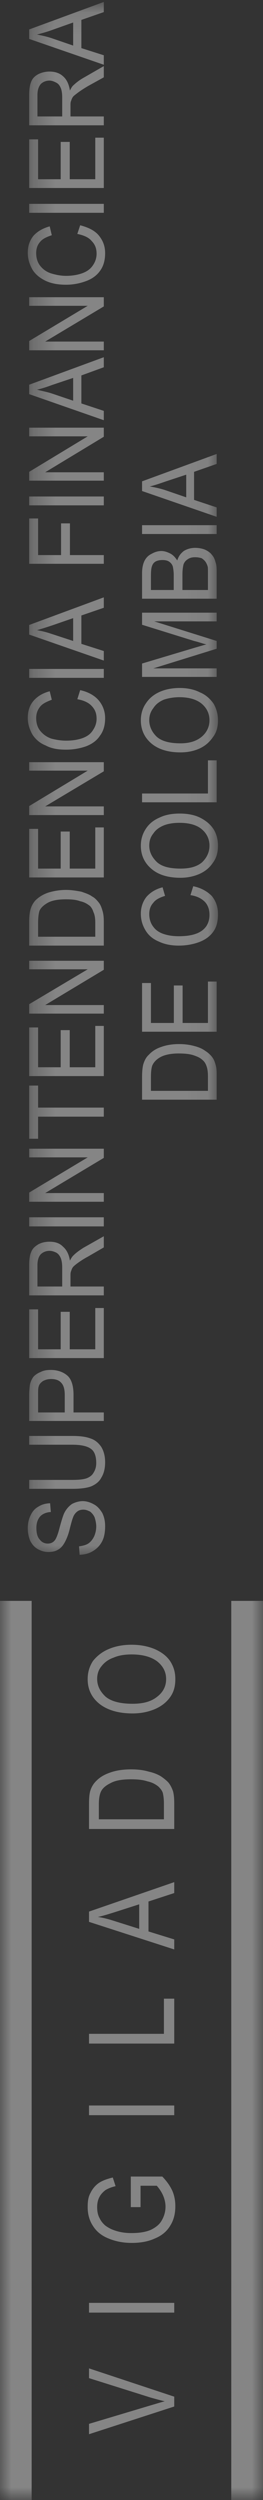 <?xml version="1.0" encoding="UTF-8"?>
<svg width="12px" height="114px" viewBox="0 0 12 114" version="1.1" xmlns="http://www.w3.org/2000/svg" xmlns:xlink="http://www.w3.org/1999/xlink">
    <rect x="0" y="0" width="12" height="114" fill="#333333" stroke="none"/>
    <!-- Generator: Sketch 51.2 (57519) - http://www.bohemiancoding.com/sketch -->
    <title>Group</title>
    <desc>Created with Sketch.</desc>
    <defs>
        <polygon id="path-1" points="0.267 0.089 8.946 0.089 8.946 70.899 0.267 70.899"></polygon>
        <polygon id="path-3" points="0 114 12 114 12 0 0 0"></polygon>
    </defs>
    <g id="visual" stroke="none" stroke-width="1" fill="none" fill-rule="evenodd" opacity="0.4">
        <g id="landing-tablet-copy-5" transform="translate(-10, -207)">
            <g id="Group" transform="translate(10, 207)">
                <path d="M7.95,109.737 L4.062,111 L4.062,110.528 L6.879,109.683 C7.12,109.614 7.334,109.545 7.516,109.498 C7.315,109.454 7.107,109.393 6.879,109.331 L4.062,108.443 L4.062,107.998 L7.95,109.288 L7.95,109.737 Z M4.062,105.455 L7.95,105.455 L7.95,105.011 L4.062,105.011 L4.062,105.455 Z M6.413,100.645 L5.968,100.645 L5.968,99.251 L7.406,99.251 C7.617,99.471 7.762,99.681 7.863,99.9 C7.963,100.134 8,100.365 8,100.603 C8,100.925 7.935,101.221 7.777,101.474 C7.617,101.751 7.381,101.946 7.061,102.077 C6.761,102.215 6.406,102.277 6.013,102.277 C5.639,102.277 5.289,102.215 4.956,102.077 C4.629,101.946 4.4,101.756 4.238,101.497 C4.076,101.252 4,100.96 4,100.645 C4,100.404 4.022,100.184 4.128,100 C4.219,99.808 4.355,99.651 4.51,99.543 C4.673,99.435 4.884,99.358 5.146,99.294 L5.274,99.689 C5.075,99.735 4.93,99.797 4.811,99.869 C4.705,99.951 4.601,100.054 4.537,100.184 C4.463,100.319 4.433,100.476 4.433,100.645 C4.433,100.834 4.463,101.006 4.546,101.152 C4.61,101.291 4.719,101.417 4.82,101.497 C4.947,101.586 5.075,101.655 5.202,101.697 C5.453,101.789 5.716,101.828 5.986,101.828 C6.333,101.828 6.629,101.789 6.879,101.682 C7.092,101.578 7.278,101.443 7.384,101.244 C7.494,101.052 7.552,100.844 7.552,100.626 C7.552,100.445 7.509,100.264 7.425,100.077 C7.334,99.892 7.244,99.774 7.153,99.67 L6.413,99.67 L6.413,100.645 Z M4.062,96.452 L7.95,96.452 L7.95,96.011 L4.062,96.011 L4.062,96.452 Z M7.95,93.187 L4.062,93.187 L4.062,92.743 L7.479,92.743 L7.479,91.139 L7.95,91.139 L7.95,93.187 Z M7.95,88.895 L4.062,87.637 L4.062,87.168 L7.95,85.825 L7.95,86.323 L6.775,86.708 L6.775,88.074 L7.95,88.438 L7.95,88.895 Z M6.351,87.956 L6.351,86.837 L5.274,87.183 C4.947,87.286 4.673,87.371 4.463,87.414 C4.719,87.448 4.956,87.514 5.202,87.593 L6.351,87.956 Z M7.95,83.402 L4.062,83.402 L4.062,82.257 C4.062,82.015 4.076,81.823 4.113,81.685 C4.165,81.5 4.26,81.335 4.4,81.202 C4.569,81.028 4.792,80.905 5.06,80.817 C5.329,80.725 5.639,80.683 5.986,80.683 C6.29,80.683 6.551,80.717 6.775,80.783 C7.001,80.833 7.18,80.905 7.334,80.995 C7.479,81.094 7.598,81.189 7.689,81.289 C7.777,81.4 7.844,81.535 7.896,81.685 C7.935,81.838 7.95,82.015 7.95,82.221 L7.95,83.402 Z M7.479,82.96 L7.479,82.257 C7.479,82.05 7.461,81.888 7.425,81.746 C7.381,81.624 7.297,81.535 7.221,81.462 C7.092,81.361 6.939,81.274 6.72,81.228 C6.514,81.159 6.268,81.136 5.978,81.136 C5.572,81.136 5.261,81.189 5.048,81.308 C4.82,81.42 4.673,81.546 4.601,81.708 C4.546,81.831 4.51,82.015 4.51,82.276 L4.51,82.96 L7.479,82.96 Z M6.05,78.133 C5.412,78.133 4.902,77.983 4.537,77.696 C4.171,77.4 4,77.023 4,76.571 C4,76.263 4.076,76.002 4.238,75.745 C4.424,75.511 4.664,75.319 4.965,75.195 C5.274,75.062 5.63,75 6.004,75 C6.406,75 6.761,75.072 7.07,75.203 C7.381,75.342 7.617,75.522 7.777,75.768 C7.935,76.025 8,76.271 8,76.571 C8,76.882 7.935,77.151 7.762,77.392 C7.58,77.646 7.334,77.827 7.025,77.953 C6.714,78.076 6.395,78.133 6.05,78.133 Z M6.05,77.692 C6.551,77.692 6.906,77.585 7.174,77.369 C7.443,77.162 7.58,76.889 7.58,76.571 C7.58,76.24 7.443,75.978 7.174,75.76 C6.897,75.553 6.514,75.442 6.004,75.442 C5.691,75.442 5.412,75.487 5.183,75.588 C4.947,75.668 4.759,75.811 4.629,75.983 C4.491,76.145 4.433,76.351 4.433,76.555 C4.433,76.877 4.569,77.131 4.811,77.362 C5.06,77.577 5.475,77.692 6.05,77.692 Z" id="Fill-1" fill="#FFFFFF"></path>
                <g id="Group-5" transform="translate(1, 0)">
                    <mask id="mask-2" fill="white">
                        <use xlink:href="#path-1"></use>
                    </mask>
                    <g id="Clip-4"></g>
                    <path d="M8.886,50.146 L5.482,50.146 L5.482,49.102 C5.482,48.854 5.504,48.673 5.534,48.546 C5.585,48.375 5.66,48.216 5.784,48.104 C5.935,47.94 6.116,47.82 6.363,47.738 C6.599,47.653 6.867,47.61 7.169,47.61 C7.427,47.61 7.661,47.642 7.855,47.696 C8.062,47.748 8.23,47.82 8.356,47.913 C8.489,47.998 8.585,48.085 8.666,48.185 C8.748,48.286 8.8,48.405 8.835,48.546 C8.886,48.705 8.886,48.865 8.886,49.044 L8.886,50.146 Z M8.489,49.743 L8.489,49.094 C8.489,48.889 8.468,48.729 8.42,48.608 C8.385,48.504 8.324,48.405 8.247,48.343 C8.14,48.239 8.005,48.177 7.817,48.115 C7.644,48.061 7.427,48.038 7.151,48.038 C6.802,48.038 6.531,48.096 6.341,48.193 C6.15,48.294 6.021,48.426 5.951,48.582 C5.91,48.689 5.887,48.865 5.887,49.102 L5.887,49.743 L8.489,49.743 Z M8.886,47.047 L5.482,47.047 L5.482,44.826 L5.887,44.826 L5.887,46.647 L6.932,46.647 L6.932,44.938 L7.332,44.938 L7.332,46.647 L8.489,46.647 L8.489,44.759 L8.886,44.759 L8.886,47.047 Z M7.69,40.819 L7.817,40.412 C8.183,40.487 8.455,40.648 8.666,40.858 C8.856,41.099 8.946,41.355 8.946,41.686 C8.946,42.008 8.886,42.273 8.731,42.486 C8.585,42.692 8.368,42.855 8.074,42.964 C7.794,43.065 7.489,43.12 7.151,43.12 C6.816,43.12 6.504,43.06 6.242,42.933 C5.979,42.824 5.772,42.653 5.634,42.416 C5.504,42.198 5.426,41.954 5.426,41.663 C5.426,41.375 5.513,41.112 5.685,40.894 C5.865,40.691 6.107,40.539 6.418,40.461 L6.531,40.853 C6.272,40.928 6.086,41.037 5.997,41.165 C5.865,41.308 5.81,41.476 5.81,41.686 C5.81,41.923 5.882,42.121 6.004,42.273 C6.116,42.428 6.298,42.541 6.508,42.603 C6.721,42.668 6.937,42.692 7.151,42.692 C7.454,42.692 7.704,42.661 7.919,42.587 C8.14,42.513 8.308,42.389 8.416,42.23 C8.52,42.07 8.558,41.897 8.558,41.716 C8.558,41.489 8.498,41.292 8.356,41.134 C8.204,40.975 7.98,40.858 7.69,40.819 Z M7.234,40.027 C6.669,40.027 6.22,39.892 5.9,39.611 C5.59,39.344 5.426,38.994 5.426,38.562 C5.426,38.279 5.504,38.019 5.651,37.797 C5.798,37.568 6.004,37.398 6.289,37.277 C6.548,37.152 6.854,37.098 7.2,37.098 C7.54,37.098 7.855,37.152 8.119,37.28 C8.391,37.417 8.601,37.588 8.748,37.817 C8.886,38.038 8.946,38.298 8.946,38.562 C8.946,38.851 8.886,39.111 8.714,39.344 C8.558,39.573 8.356,39.739 8.091,39.856 C7.817,39.973 7.532,40.027 7.234,40.027 Z M7.237,39.608 C7.652,39.608 7.97,39.526 8.213,39.328 C8.437,39.113 8.558,38.862 8.558,38.562 C8.558,38.264 8.437,38.007 8.204,37.812 C7.97,37.615 7.626,37.521 7.191,37.521 C6.927,37.521 6.678,37.556 6.467,37.641 C6.254,37.731 6.101,37.848 5.997,38.007 C5.865,38.167 5.81,38.349 5.81,38.562 C5.81,38.846 5.935,39.087 6.142,39.294 C6.363,39.511 6.729,39.608 7.237,39.608 Z M8.886,36.585 L5.482,36.585 L5.482,36.184 L8.489,36.184 L8.489,34.672 L8.886,34.672 L8.886,36.585 Z M7.234,34.309 C6.669,34.309 6.22,34.17 5.9,33.896 C5.59,33.628 5.426,33.277 5.426,32.844 C5.426,32.56 5.504,32.296 5.651,32.083 C5.798,31.854 6.004,31.675 6.289,31.548 C6.548,31.434 6.854,31.372 7.2,31.372 C7.54,31.372 7.855,31.434 8.119,31.57 C8.391,31.68 8.601,31.878 8.748,32.091 C8.886,32.336 8.946,32.584 8.946,32.844 C8.946,33.139 8.886,33.392 8.714,33.617 C8.558,33.843 8.356,34.02 8.091,34.139 C7.817,34.259 7.532,34.309 7.234,34.309 Z M7.237,33.896 C7.652,33.896 7.97,33.793 8.213,33.587 C8.437,33.392 8.558,33.139 8.558,32.844 C8.558,32.542 8.437,32.29 8.204,32.091 C7.97,31.897 7.626,31.792 7.191,31.792 C6.927,31.792 6.678,31.835 6.467,31.908 C6.254,32.002 6.101,32.125 5.997,32.29 C5.865,32.457 5.81,32.641 5.81,32.844 C5.81,33.127 5.935,33.384 6.142,33.587 C6.363,33.793 6.729,33.896 7.237,33.896 Z M8.886,30.867 L5.482,30.867 L5.482,30.257 L7.901,29.532 L8.416,29.382 C8.278,29.36 8.102,29.286 7.855,29.228 L5.482,28.489 L5.482,27.938 L8.886,27.938 L8.886,28.335 L6.039,28.335 L8.886,29.228 L8.886,29.582 L5.997,30.478 L8.886,30.478 L8.886,30.867 Z M8.886,27.301 L5.482,27.301 L5.482,26.138 C5.482,25.911 5.521,25.725 5.59,25.58 C5.66,25.441 5.764,25.327 5.91,25.258 C6.052,25.176 6.203,25.126 6.363,25.126 C6.504,25.126 6.643,25.176 6.772,25.242 C6.902,25.312 6.996,25.416 7.087,25.557 C7.147,25.367 7.237,25.242 7.385,25.126 C7.532,25.033 7.716,24.982 7.901,24.982 C8.067,24.982 8.213,25.009 8.356,25.065 C8.489,25.126 8.601,25.208 8.666,25.297 C8.748,25.386 8.8,25.499 8.835,25.638 C8.886,25.778 8.886,25.938 8.886,26.135 L8.886,27.301 Z M6.927,26.904 L6.927,26.229 C6.927,26.047 6.902,25.918 6.885,25.833 C6.854,25.74 6.799,25.662 6.698,25.6 C6.626,25.557 6.531,25.538 6.418,25.538 C6.298,25.538 6.203,25.554 6.107,25.6 C6.021,25.649 5.962,25.725 5.935,25.817 C5.9,25.902 5.887,26.06 5.887,26.279 L5.887,26.904 L6.927,26.904 Z M8.489,26.904 L8.489,26.135 C8.489,26.005 8.489,25.902 8.481,25.852 C8.455,25.759 8.42,25.681 8.377,25.619 C8.333,25.554 8.264,25.499 8.204,25.457 C8.102,25.425 8.019,25.41 7.901,25.41 C7.782,25.41 7.67,25.429 7.57,25.499 C7.48,25.554 7.414,25.631 7.376,25.73 C7.35,25.829 7.324,25.992 7.324,26.185 L7.324,26.904 L8.489,26.904 Z M5.482,24.351 L8.886,24.351 L8.886,23.948 L5.482,23.948 L5.482,24.351 Z M8.886,23.567 L5.482,22.391 L5.482,21.949 L8.886,20.701 L8.886,21.155 L7.855,21.516 L7.855,22.795 L8.886,23.138 L8.886,23.567 Z M7.497,22.679 L7.497,21.645 L6.548,21.959 C6.254,22.061 6.032,22.135 5.833,22.182 C6.055,22.219 6.289,22.271 6.504,22.338 L7.497,22.679 Z M2.632,70.899 L2.606,70.514 C2.778,70.491 2.924,70.452 3.024,70.387 C3.131,70.317 3.217,70.211 3.287,70.076 C3.347,69.947 3.391,69.784 3.391,69.605 C3.391,69.457 3.356,69.314 3.317,69.192 C3.261,69.068 3.188,68.992 3.114,68.93 C3.003,68.878 2.924,68.84 2.799,68.84 C2.713,68.84 2.606,68.859 2.519,68.93 C2.459,68.976 2.373,69.068 2.329,69.205 C2.295,69.286 2.242,69.473 2.174,69.753 C2.101,70.039 2.015,70.223 1.954,70.332 C1.867,70.491 1.764,70.607 1.64,70.67 C1.518,70.747 1.363,70.771 1.199,70.771 C1.034,70.771 0.888,70.727 0.738,70.647 C0.573,70.556 0.47,70.433 0.38,70.265 C0.31,70.094 0.267,69.904 0.267,69.683 C0.267,69.473 0.31,69.27 0.396,69.1 C0.475,68.925 0.59,68.789 0.763,68.696 C0.915,68.6 1.086,68.556 1.286,68.548 L1.319,68.948 C1.113,68.956 0.933,69.038 0.836,69.146 C0.725,69.27 0.66,69.442 0.66,69.675 C0.66,69.935 0.717,70.106 0.819,70.211 C0.915,70.332 1.034,70.387 1.182,70.387 C1.302,70.387 1.406,70.343 1.476,70.265 C1.553,70.195 1.64,69.979 1.721,69.655 C1.811,69.33 1.876,69.104 1.941,68.976 C2.035,68.797 2.156,68.668 2.295,68.575 C2.424,68.51 2.597,68.451 2.778,68.451 C2.946,68.451 3.131,68.51 3.287,68.6 C3.446,68.684 3.564,68.824 3.667,68.992 C3.754,69.17 3.797,69.368 3.797,69.593 C3.797,69.87 3.754,70.106 3.659,70.288 C3.564,70.468 3.428,70.618 3.243,70.727 C3.079,70.833 2.872,70.891 2.632,70.899 Z M0.331,65.879 L0.331,65.479 L2.295,65.479 C2.632,65.479 2.903,65.51 3.114,65.588 C3.317,65.65 3.477,65.775 3.615,65.97 C3.727,66.148 3.797,66.385 3.797,66.676 C3.797,66.967 3.736,67.2 3.624,67.379 C3.529,67.569 3.356,67.694 3.157,67.78 C2.94,67.858 2.658,67.891 2.295,67.891 L0.331,67.891 L0.331,67.484 L2.295,67.484 C2.597,67.484 2.799,67.46 2.94,67.414 C3.079,67.364 3.201,67.278 3.261,67.166 C3.347,67.037 3.391,66.889 3.391,66.714 C3.391,66.416 3.317,66.195 3.166,66.081 C3.003,65.949 2.718,65.879 2.295,65.879 L0.331,65.879 Z M3.736,64.796 L0.331,64.796 L0.331,63.637 C0.331,63.44 0.348,63.289 0.359,63.18 C0.383,63.032 0.44,62.9 0.518,62.791 C0.595,62.702 0.708,62.619 0.863,62.559 C0.991,62.492 1.138,62.469 1.316,62.469 C1.599,62.469 1.862,62.551 2.053,62.71 C2.251,62.865 2.355,63.175 2.355,63.606 L2.355,64.408 L3.736,64.408 L3.736,64.796 Z M1.954,64.408 L1.954,63.606 C1.954,63.336 1.897,63.157 1.786,63.047 C1.683,62.931 1.527,62.884 1.334,62.884 C1.182,62.884 1.078,62.916 0.962,62.974 C0.863,63.047 0.784,63.125 0.763,63.234 C0.738,63.296 0.738,63.429 0.738,63.606 L0.738,64.408 L1.954,64.408 Z M3.736,61.929 L0.331,61.929 L0.331,59.707 L0.738,59.707 L0.738,61.528 L1.769,61.528 L1.769,59.819 L2.182,59.819 L2.182,61.528 L3.347,61.528 L3.347,59.646 L3.736,59.646 L3.736,61.929 Z M3.736,59.069 L0.331,59.069 L0.331,57.705 C0.331,57.445 0.359,57.228 0.423,57.093 C0.475,56.944 0.587,56.841 0.738,56.747 C0.898,56.657 1.078,56.622 1.259,56.622 C1.506,56.622 1.718,56.685 1.867,56.841 C2.035,56.983 2.144,57.189 2.191,57.485 C2.242,57.383 2.295,57.295 2.355,57.244 C2.476,57.119 2.632,57.012 2.799,56.903 L3.736,56.373 L3.736,56.882 L3.024,57.295 C2.82,57.404 2.658,57.513 2.554,57.589 C2.459,57.656 2.367,57.734 2.329,57.78 C2.283,57.842 2.26,57.913 2.242,57.97 C2.216,58.028 2.216,58.095 2.216,58.199 L2.216,58.665 L3.736,58.665 L3.736,59.069 Z M1.838,58.665 L1.838,57.796 C1.838,57.604 1.811,57.461 1.769,57.36 C1.721,57.256 1.661,57.174 1.566,57.119 C1.467,57.072 1.363,57.038 1.259,57.038 C1.113,57.038 0.962,57.093 0.863,57.193 C0.763,57.295 0.708,57.469 0.708,57.694 L0.708,58.665 L1.838,58.665 Z M0.331,55.924 L3.736,55.924 L3.736,55.508 L0.331,55.508 L0.331,55.924 Z M3.736,54.8 L0.331,54.8 L0.331,54.381 L3.003,52.776 L0.331,52.776 L0.331,52.381 L3.736,52.381 L3.736,52.8 L1.061,54.404 L3.736,54.404 L3.736,54.8 Z M3.736,50.92 L0.738,50.92 L0.738,51.927 L0.331,51.927 L0.331,49.502 L0.738,49.502 L0.738,50.507 L3.736,50.507 L3.736,50.92 Z M3.736,49.07 L0.331,49.07 L0.331,46.852 L0.738,46.852 L0.738,48.667 L1.769,48.667 L1.769,46.974 L2.182,46.974 L2.182,48.667 L3.347,48.667 L3.347,46.782 L3.736,46.782 L3.736,49.07 Z M3.736,46.221 L0.331,46.221 L0.331,45.792 L3.003,44.2 L0.331,44.2 L0.331,43.811 L3.736,43.811 L3.736,44.222 L1.061,45.831 L3.736,45.831 L3.736,46.221 Z M3.736,43.12 L0.331,43.12 L0.331,42.07 C0.331,41.822 0.348,41.651 0.38,41.515 C0.423,41.336 0.497,41.196 0.613,41.061 C0.771,40.905 0.962,40.785 1.199,40.704 C1.441,40.63 1.718,40.58 2.015,40.58 C2.269,40.58 2.502,40.622 2.713,40.661 C2.899,40.726 3.079,40.785 3.201,40.878 C3.347,40.956 3.425,41.056 3.511,41.162 C3.58,41.246 3.632,41.375 3.675,41.526 C3.719,41.663 3.736,41.822 3.736,42.021 L3.736,43.12 Z M3.347,42.715 L3.347,42.068 C3.347,41.86 3.317,41.697 3.261,41.588 C3.231,41.476 3.166,41.375 3.105,41.313 C2.986,41.22 2.848,41.134 2.658,41.096 C2.484,41.029 2.269,41.009 2.015,41.009 C1.648,41.009 1.381,41.056 1.182,41.165 C1.005,41.266 0.863,41.386 0.798,41.541 C0.763,41.659 0.738,41.837 0.738,42.07 L0.738,42.715 L3.347,42.715 Z M3.736,40.012 L0.331,40.012 L0.331,37.797 L0.738,37.797 L0.738,39.608 L1.769,39.608 L1.769,37.918 L2.182,37.918 L2.182,39.608 L3.347,39.608 L3.347,37.731 L3.736,37.731 L3.736,40.012 Z M3.736,37.168 L0.331,37.168 L0.331,36.757 L3.003,35.141 L0.331,35.141 L0.331,34.756 L3.736,34.756 L3.736,35.172 L1.061,36.772 L3.736,36.772 L3.736,37.168 Z M2.528,31.885 L2.658,31.47 C3.024,31.548 3.317,31.717 3.502,31.935 C3.692,32.16 3.797,32.436 3.797,32.75 C3.797,33.069 3.719,33.342 3.564,33.544 C3.416,33.774 3.201,33.924 2.924,34.033 C2.632,34.134 2.329,34.185 2.015,34.185 C1.648,34.185 1.341,34.134 1.086,33.994 C0.819,33.89 0.613,33.706 0.475,33.488 C0.348,33.261 0.267,33.003 0.267,32.74 C0.267,32.436 0.348,32.171 0.521,31.967 C0.708,31.748 0.95,31.605 1.268,31.521 L1.363,31.908 C1.117,32.002 0.933,32.091 0.829,32.227 C0.708,32.378 0.651,32.542 0.651,32.75 C0.651,32.984 0.717,33.187 0.846,33.339 C0.974,33.493 1.138,33.61 1.341,33.68 C1.553,33.737 1.786,33.774 2.015,33.774 C2.295,33.774 2.545,33.737 2.761,33.66 C2.986,33.578 3.14,33.462 3.243,33.292 C3.347,33.139 3.407,32.965 3.407,32.779 C3.407,32.542 3.347,32.368 3.188,32.197 C3.05,32.044 2.826,31.935 2.528,31.885 Z M0.331,30.91 L3.736,30.91 L3.736,30.503 L0.331,30.503 L0.331,30.91 Z M3.736,30.122 L0.331,28.937 L0.331,28.499 L3.736,27.239 L3.736,27.714 L2.713,28.066 L2.713,29.36 L3.736,29.687 L3.736,30.122 Z M2.338,29.228 L2.338,28.187 L1.392,28.514 C1.113,28.607 0.863,28.686 0.685,28.735 C0.898,28.773 1.117,28.824 1.341,28.902 L2.338,29.228 Z M3.736,25.709 L0.331,25.709 L0.331,23.642 L0.738,23.642 L0.738,25.312 L1.786,25.312 L1.786,23.866 L2.191,23.866 L2.191,25.312 L3.736,25.312 L3.736,25.709 Z M0.331,23.044 L3.736,23.044 L3.736,22.64 L0.331,22.64 L0.331,23.044 Z M3.736,21.918 L0.331,21.918 L0.331,21.516 L3.003,19.897 L0.331,19.897 L0.331,19.502 L3.736,19.502 L3.736,19.916 L1.061,21.536 L3.736,21.536 L3.736,21.918 Z M3.736,19.162 L0.331,17.973 L0.331,17.543 L3.736,16.289 L3.736,16.747 L2.713,17.12 L2.713,18.397 L3.736,18.736 L3.736,19.162 Z M2.338,18.272 L2.338,17.233 L1.392,17.55 C1.113,17.653 0.863,17.734 0.685,17.768 C0.898,17.827 1.117,17.864 1.341,17.935 L2.338,18.272 Z M3.736,15.973 L0.331,15.973 L0.331,15.55 L3.003,13.945 L0.331,13.945 L0.331,13.553 L3.736,13.553 L3.736,13.973 L1.061,15.576 L3.736,15.576 L3.736,15.973 Z M2.528,10.667 L2.658,10.272 C3.024,10.368 3.317,10.509 3.502,10.729 C3.692,10.958 3.797,11.218 3.797,11.542 C3.797,11.875 3.719,12.143 3.564,12.352 C3.416,12.56 3.201,12.719 2.924,12.819 C2.632,12.927 2.329,12.984 2.015,12.984 C1.648,12.984 1.341,12.927 1.086,12.808 C0.819,12.679 0.613,12.513 0.475,12.286 C0.348,12.054 0.267,11.81 0.267,11.529 C0.267,11.227 0.348,10.978 0.521,10.758 C0.708,10.55 0.95,10.41 1.268,10.322 L1.363,10.726 C1.117,10.807 0.933,10.896 0.829,11.031 C0.708,11.168 0.651,11.332 0.651,11.542 C0.651,11.781 0.717,11.984 0.846,12.136 C0.974,12.295 1.138,12.407 1.341,12.47 C1.553,12.535 1.786,12.579 2.015,12.579 C2.295,12.579 2.545,12.535 2.761,12.457 C2.986,12.373 3.14,12.252 3.243,12.092 C3.347,11.94 3.407,11.766 3.407,11.573 C3.407,11.343 3.347,11.161 3.188,10.997 C3.05,10.826 2.826,10.729 2.528,10.667 Z M0.331,9.704 L3.736,9.704 L3.736,9.296 L0.331,9.296 L0.331,9.704 Z M3.736,8.573 L0.331,8.573 L0.331,6.355 L0.738,6.355 L0.738,8.173 L1.769,8.173 L1.769,6.471 L2.182,6.471 L2.182,8.173 L3.347,8.173 L3.347,6.278 L3.736,6.278 L3.736,8.573 Z M3.736,5.714 L0.331,5.714 L0.331,4.359 C0.331,4.078 0.359,3.877 0.423,3.728 C0.475,3.582 0.587,3.47 0.738,3.387 C0.898,3.305 1.078,3.263 1.259,3.263 C1.506,3.263 1.718,3.333 1.867,3.47 C2.035,3.609 2.144,3.826 2.191,4.13 C2.242,4.021 2.295,3.931 2.355,3.884 C2.476,3.769 2.632,3.647 2.799,3.554 L3.736,3.015 L3.736,3.526 L3.024,3.92 C2.82,4.04 2.658,4.148 2.554,4.226 C2.459,4.301 2.367,4.364 2.329,4.416 C2.283,4.481 2.26,4.548 2.242,4.607 C2.216,4.653 2.216,4.731 2.216,4.837 L2.216,5.31 L3.736,5.31 L3.736,5.714 Z M1.838,5.31 L1.838,4.44 C1.838,4.25 1.811,4.099 1.769,4.006 C1.721,3.893 1.661,3.818 1.566,3.769 C1.467,3.717 1.363,3.675 1.259,3.675 C1.113,3.675 0.962,3.728 0.863,3.831 C0.763,3.946 0.708,4.11 0.708,4.335 L0.708,5.31 L1.838,5.31 Z M3.736,2.953 L0.331,1.775 L0.331,1.343 L3.736,0.089 L3.736,0.551 L2.713,0.908 L2.713,2.194 L3.736,2.52 L3.736,2.953 Z M2.338,2.078 L2.338,1.026 L1.392,1.362 C1.113,1.465 0.863,1.527 0.685,1.575 C0.898,1.616 1.117,1.663 1.341,1.736 L2.338,2.078 Z" id="Fill-3" fill="#FFFFFF" mask="url(#mask-2)"></path>
                </g>
                <mask id="mask-4" fill="white">
                    <use xlink:href="#path-3"></use>
                </mask>
                <g id="Clip-7"></g>
                <path d="M0,114 L1.444,114 L1.444,73 L0,73 L0,114 Z M10.552,114 L12,114 L12,73 L10.552,73 L10.552,114 Z" id="Fill-6" fill="#FFFFFF" mask="url(#mask-4)"></path>
            </g>
        </g>
    </g>
</svg>
